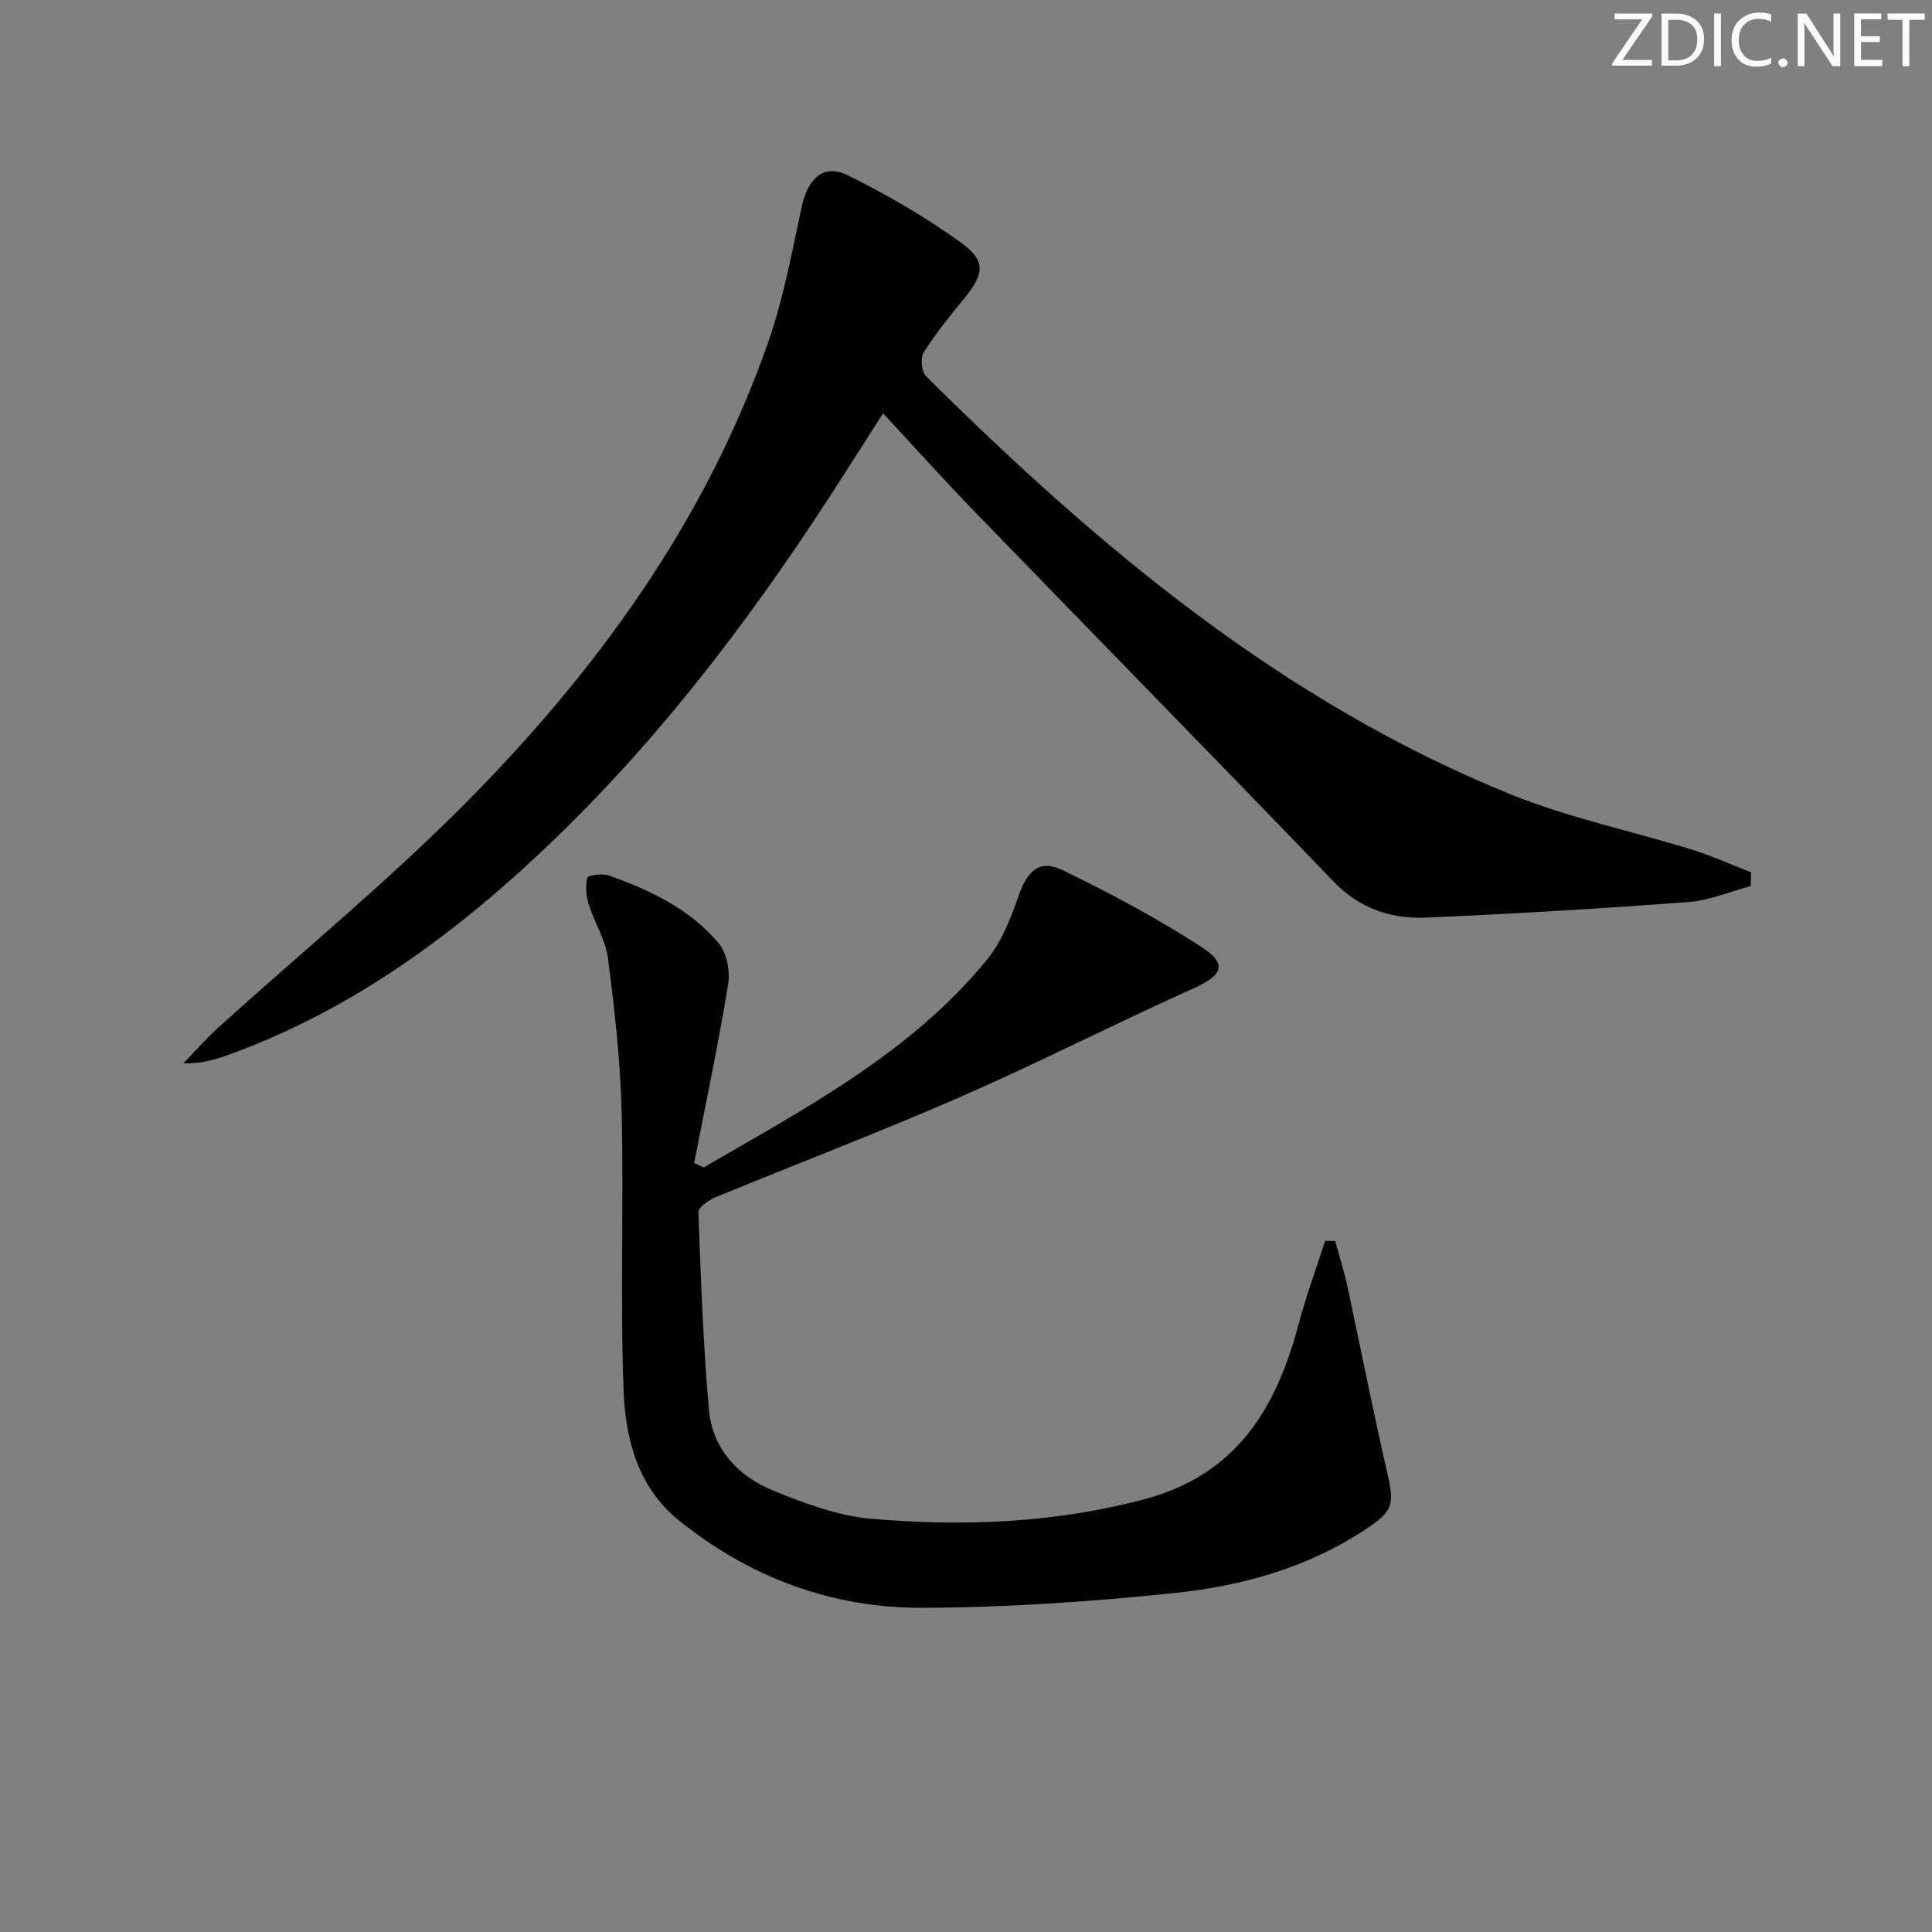<svg enable-background="new 0 0 400 400" viewBox="0 0 400 400" xmlns="http://www.w3.org/2000/svg"><rect x="0" y="0" width="400" height="400" fill="#808080" stroke="none"/><g fill="#fafbfc"><path d="m342.2 3.2-6.3 9.2h6.1v1.2h-8.2v-.5l6.2-9.1h-5.7v-1.2h7.8v.4z"/><path d="m344 13.7v-10.9h3.1c1.6 0 3 .5 4.1 1.4 1.1 1 1.6 2.2 1.6 3.9s-.5 3-1.6 4-2.5 1.5-4.2 1.5h-3zm1.4-9.6v8.4h1.6c1.4 0 2.5-.4 3.2-1.1.8-.8 1.2-1.8 1.2-3.2s-.4-2.4-1.2-3.1-1.8-1-3.1-1z"/><path d="m356.3 2.8v10.9h-1.4v-10.9z"/><path d="m366.6 13.2c-.8.4-1.8.6-3 .6-1.6 0-2.8-.5-3.7-1.5s-1.4-2.3-1.4-3.9c0-1.7.5-3.2 1.6-4.2s2.4-1.6 4-1.6c1 0 1.9.1 2.6.4v1.5c-.8-.4-1.6-.6-2.6-.6-1.2 0-2.2.4-3 1.2s-1.1 1.9-1.1 3.3c0 1.3.4 2.3 1.1 3.1s1.6 1.1 2.8 1.1c1.1 0 2-.2 2.8-.7v1.3z"/><path d="m368.2 13c0-.3.1-.5.3-.6.2-.2.4-.3.6-.3.3 0 .5.1.7.3s.3.4.3.6-.1.5-.3.6c-.2.2-.4.3-.7.3s-.5-.1-.6-.3c-.2-.2-.3-.4-.3-.6z"/><path d="m381.1 13.7h-1.7l-5.5-8.4c-.2-.2-.3-.5-.4-.7 0 .2.1.8.1 1.5v7.6h-1.4v-10.9h1.8l5.3 8.3c.3.4.4.6.4.8 0-.3-.1-.8-.1-1.6v-7.5h1.4v10.9z"/><path d="m389.7 13.7h-5.8v-10.9h5.6v1.2h-4.2v3.5h3.9v1.2h-3.9v3.7h4.4z"/><path d="m398.4 4.1h-3.1v9.6h-1.4v-9.6h-3.1v-1.3h7.7v1.3z"/></g><path d="m362.48 183.46c-4.3 1.14-8.55 2.98-12.92 3.3-18.05 1.35-36.13 2.44-54.22 3.22-7.26.31-13.79-1.8-19.2-7.43-24.58-25.56-49.42-50.88-74.09-76.35-6.36-6.56-12.47-13.36-19.22-20.62-2.87 4.48-5.5 8.59-8.13 12.71-17.23 27.03-36.31 52.62-59.4 74.99-19.87 19.25-41.75 35.6-68.09 45.15-2.78 1.01-5.64 1.78-9.25 1.74 2.41-2.49 4.69-5.12 7.25-7.44 16.91-15.3 34.59-29.82 50.66-45.94 27.49-27.58 50.16-58.73 63.17-95.93 3.15-9.01 4.91-18.54 6.91-27.91 1.28-6 4.53-9.13 9.58-6.65 8.15 4 16.09 8.65 23.45 13.95 5.24 3.77 4.78 6.5.64 11.55-2.95 3.6-5.91 7.24-8.38 11.17-.72 1.14-.44 4 .5 4.94 35.65 35.37 73.8 67.41 120.98 86.53 12.08 4.9 25.05 7.59 37.55 11.46 4.18 1.29 8.18 3.13 12.27 4.71-.02.96-.04 1.9-.06 2.85z" fill="#010102"/><path d="m145.72 241.7c21.05-12.28 42.81-23.65 58.64-43.03 3.04-3.72 4.92-8.59 6.53-13.2 1.81-5.2 4.33-7.64 9.13-5.31 9.82 4.77 19.53 9.94 28.68 15.87 5.56 3.6 4.43 5.89-1.62 8.61-16.2 7.28-32.04 15.38-48.31 22.5-16.71 7.3-33.78 13.79-50.65 20.75-1.42.58-3.56 2.09-3.52 3.1.49 13.59.98 27.19 2.16 40.73.7 8.12 5.93 13.86 13.23 16.85 6.54 2.68 13.49 5.28 20.43 5.88 18.88 1.62 37.64.91 56.28-3.98 19.26-5.05 27.48-18.78 32.15-36.27 1.56-5.84 3.65-11.53 5.5-17.29.69.01 1.39.01 2.08.02.86 3.14 1.86 6.25 2.54 9.43 2.76 12.78 5.26 25.62 8.2 38.35 1.56 6.76 1.38 8.08-4.49 11.96-11.95 7.9-25.47 11.68-39.38 13.13-17.49 1.83-35.12 3.05-52.69 3.07-18.61.02-35.56-6.38-50.13-18.15-8.39-6.78-10.99-16.78-11.37-26.75-.73-19.26.05-38.56-.41-57.83-.25-10.6-1.47-21.2-2.83-31.73-.49-3.81-2.79-7.36-3.96-11.13-.55-1.76-.76-3.85-.3-5.57.14-.54 3.16-.92 4.53-.43 8.52 3.06 16.73 6.94 22.65 14 1.7 2.03 2.41 5.82 1.96 8.54-2.03 12.38-4.64 24.67-7.04 36.99.68.28 1.34.59 2.01.89z" fill="#010102"/></svg>